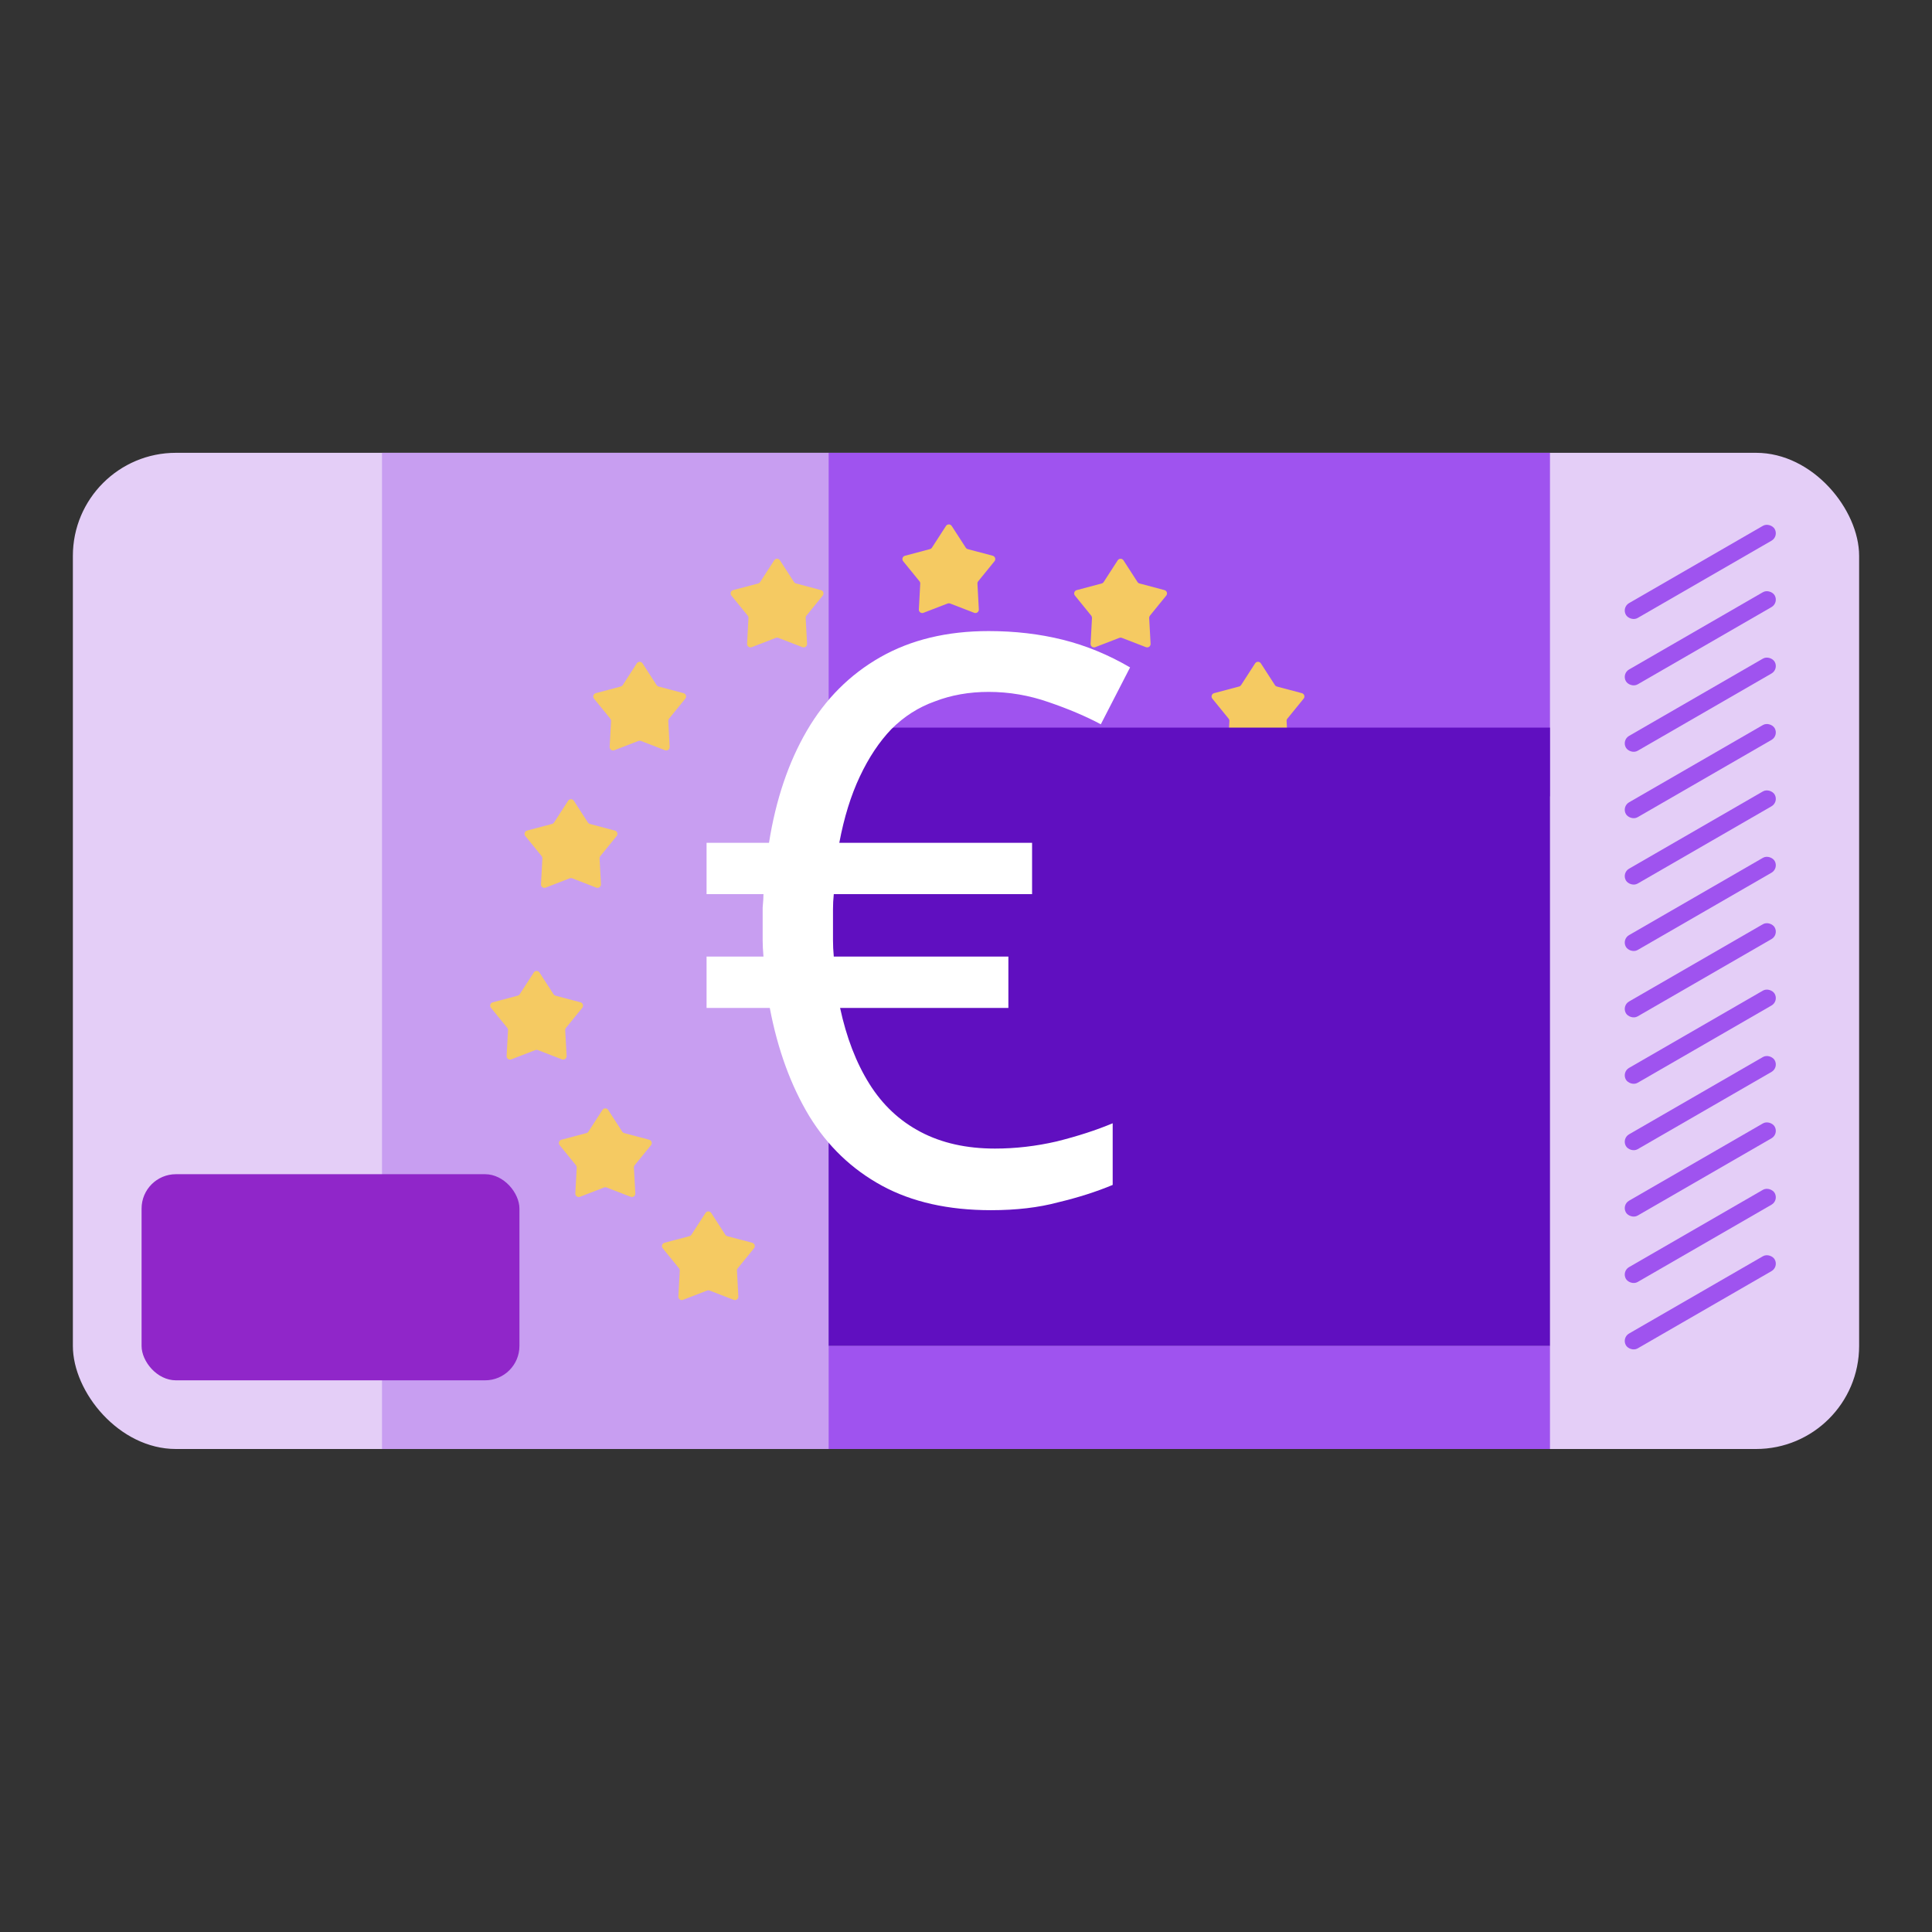 <svg width="64" height="64" viewBox="0 0 64 64" fill="none" xmlns="http://www.w3.org/2000/svg">
<rect x="0" y="0" width="64" height="64" fill="#333333" stroke="none"/>
<rect x="2.414" y="15" width="59.172" height="33" rx="3.414" fill="#E4CEF7"/>
<rect x="12.655" y="15" width="14.793" height="33" fill="#C89EF1"/>
<rect x="27.448" y="15" width="23.897" height="11.379" fill="#9F53EF"/>
<rect x="27.448" y="44.586" width="23.897" height="3.414" fill="#9F53EF"/>
<path d="M41.577 21.975C41.622 21.906 41.723 21.906 41.768 21.975L42.233 22.694C42.248 22.718 42.272 22.735 42.299 22.742L43.126 22.962C43.206 22.983 43.237 23.079 43.185 23.143L42.645 23.807C42.627 23.829 42.618 23.857 42.62 23.885L42.666 24.74C42.671 24.822 42.589 24.882 42.512 24.852L41.714 24.544C41.687 24.534 41.658 24.534 41.632 24.544L40.834 24.852C40.757 24.882 40.675 24.822 40.679 24.74L40.725 23.885C40.727 23.857 40.718 23.829 40.7 23.807L40.16 23.143C40.108 23.079 40.14 22.983 40.219 22.962L41.046 22.742C41.074 22.735 41.097 22.718 41.113 22.694L41.577 21.975Z" fill="#F5CA62"/>
<path d="M37.025 18.562C37.07 18.492 37.172 18.492 37.217 18.562L37.681 19.28C37.696 19.304 37.72 19.321 37.747 19.328L38.574 19.548C38.654 19.569 38.685 19.666 38.633 19.73L38.093 20.394C38.076 20.416 38.067 20.443 38.068 20.472L38.115 21.326C38.119 21.408 38.037 21.468 37.96 21.438L37.162 21.13C37.136 21.12 37.106 21.12 37.08 21.13L36.282 21.438C36.205 21.468 36.123 21.408 36.127 21.326L36.174 20.472C36.175 20.443 36.166 20.416 36.148 20.394L35.609 19.73C35.557 19.666 35.588 19.569 35.668 19.548L36.495 19.328C36.522 19.321 36.546 19.304 36.561 19.28L37.025 18.562Z" fill="#F5CA62"/>
<path d="M31.336 17.424C31.381 17.354 31.482 17.354 31.527 17.424L31.992 18.142C32.007 18.166 32.031 18.183 32.058 18.19L32.885 18.41C32.965 18.431 32.996 18.528 32.944 18.592L32.404 19.256C32.386 19.278 32.377 19.305 32.379 19.334L32.425 20.188C32.43 20.27 32.348 20.33 32.271 20.3L31.473 19.992C31.446 19.982 31.417 19.982 31.39 19.992L30.592 20.3C30.515 20.33 30.433 20.27 30.438 20.188L30.484 19.334C30.486 19.305 30.477 19.278 30.459 19.256L29.919 18.592C29.867 18.528 29.898 18.431 29.978 18.41L30.805 18.19C30.832 18.183 30.856 18.166 30.872 18.142L31.336 17.424Z" fill="#F5CA62"/>
<path d="M25.646 18.562C25.691 18.492 25.792 18.492 25.837 18.562L26.302 19.28C26.317 19.304 26.341 19.321 26.368 19.328L27.195 19.548C27.275 19.569 27.306 19.666 27.254 19.73L26.714 20.394C26.696 20.416 26.687 20.443 26.689 20.472L26.735 21.326C26.74 21.408 26.658 21.468 26.581 21.438L25.783 21.13C25.756 21.12 25.727 21.12 25.701 21.13L24.902 21.438C24.825 21.468 24.743 21.408 24.748 21.326L24.794 20.472C24.796 20.443 24.787 20.416 24.769 20.394L24.229 19.73C24.177 19.666 24.209 19.569 24.288 19.548L25.115 19.328C25.142 19.321 25.166 19.304 25.181 19.28L25.646 18.562Z" fill="#F5CA62"/>
<path d="M21.094 21.975C21.139 21.906 21.241 21.906 21.285 21.975L21.75 22.694C21.765 22.718 21.789 22.735 21.816 22.742L22.643 22.962C22.723 22.983 22.754 23.079 22.702 23.143L22.162 23.807C22.145 23.829 22.136 23.857 22.137 23.885L22.183 24.74C22.188 24.822 22.106 24.882 22.029 24.852L21.231 24.544C21.204 24.534 21.175 24.534 21.149 24.544L20.351 24.852C20.274 24.882 20.192 24.822 20.196 24.74L20.243 23.885C20.244 23.857 20.235 23.829 20.217 23.807L19.677 23.143C19.625 23.079 19.657 22.983 19.737 22.962L20.563 22.742C20.591 22.735 20.614 22.718 20.63 22.694L21.094 21.975Z" fill="#F5CA62"/>
<path d="M18.819 26.527C18.863 26.458 18.965 26.458 19.01 26.527L19.474 27.246C19.49 27.269 19.513 27.287 19.541 27.294L20.367 27.514C20.447 27.535 20.479 27.631 20.427 27.695L19.887 28.359C19.869 28.381 19.86 28.409 19.861 28.437L19.908 29.291C19.912 29.374 19.83 29.433 19.753 29.404L18.955 29.095C18.929 29.085 18.9 29.085 18.873 29.095L18.075 29.404C17.998 29.433 17.916 29.374 17.921 29.291L17.967 28.437C17.968 28.409 17.959 28.381 17.942 28.359L17.402 27.695C17.35 27.631 17.381 27.535 17.461 27.514L18.288 27.294C18.315 27.287 18.339 27.269 18.354 27.246L18.819 26.527Z" fill="#F5CA62"/>
<path d="M17.681 32.217C17.726 32.147 17.827 32.147 17.872 32.217L18.336 32.935C18.352 32.959 18.375 32.976 18.403 32.983L19.23 33.203C19.309 33.224 19.341 33.321 19.288 33.385L18.749 34.049C18.731 34.071 18.722 34.099 18.723 34.127L18.77 34.981C18.774 35.063 18.692 35.123 18.615 35.093L17.817 34.785C17.791 34.775 17.762 34.775 17.735 34.785L16.937 35.093C16.86 35.123 16.778 35.063 16.782 34.981L16.829 34.127C16.831 34.099 16.822 34.071 16.804 34.049L16.264 33.385C16.212 33.321 16.243 33.224 16.323 33.203L17.15 32.983C17.177 32.976 17.201 32.959 17.216 32.935L17.681 32.217Z" fill="#F5CA62"/>
<path d="M19.956 36.769C20.001 36.699 20.103 36.699 20.147 36.769L20.612 37.487C20.627 37.511 20.651 37.528 20.678 37.535L21.505 37.755C21.585 37.776 21.616 37.873 21.564 37.937L21.024 38.6C21.006 38.622 20.997 38.65 20.999 38.678L21.046 39.533C21.05 39.615 20.968 39.675 20.891 39.645L20.093 39.337C20.067 39.327 20.037 39.327 20.011 39.337L19.213 39.645C19.136 39.675 19.054 39.615 19.058 39.533L19.105 38.678C19.106 38.65 19.097 38.622 19.079 38.6L18.54 37.937C18.488 37.873 18.519 37.776 18.599 37.755L19.425 37.535C19.453 37.528 19.477 37.511 19.492 37.487L19.956 36.769Z" fill="#F5CA62"/>
<path d="M23.37 40.182C23.415 40.113 23.516 40.113 23.561 40.182L24.026 40.901C24.041 40.925 24.064 40.942 24.092 40.949L24.919 41.169C24.998 41.19 25.03 41.286 24.978 41.35L24.438 42.014C24.42 42.036 24.411 42.064 24.413 42.092L24.459 42.947C24.464 43.029 24.382 43.089 24.305 43.059L23.506 42.751C23.48 42.74 23.451 42.74 23.424 42.751L22.626 43.059C22.549 43.089 22.467 43.029 22.472 42.947L22.518 42.092C22.52 42.064 22.511 42.036 22.493 42.014L21.953 41.35C21.901 41.286 21.932 41.19 22.012 41.169L22.839 40.949C22.866 40.942 22.89 40.925 22.905 40.901L23.37 40.182Z" fill="#F5CA62"/>
<rect x="27.448" y="24.103" width="23.897" height="20.483" fill="#600FC0"/>
<path d="M32.75 20.905C33.622 20.905 34.442 21.001 35.21 21.193C35.978 21.385 36.719 21.69 37.435 22.109L36.466 23.993C35.978 23.732 35.402 23.487 34.739 23.26C34.093 23.034 33.43 22.92 32.75 22.92C32.104 22.92 31.511 23.025 30.97 23.234C30.429 23.426 29.949 23.732 29.531 24.15C29.129 24.569 28.78 25.092 28.484 25.721C28.187 26.349 27.96 27.081 27.803 27.919H34.189V29.62H27.62C27.602 29.795 27.594 29.96 27.594 30.117C27.594 30.275 27.594 30.44 27.594 30.615C27.594 30.772 27.594 30.946 27.594 31.138C27.594 31.313 27.602 31.496 27.62 31.688H33.404V33.389H27.829C28.039 34.366 28.361 35.204 28.798 35.902C29.234 36.6 29.801 37.132 30.499 37.498C31.197 37.865 32.017 38.048 32.959 38.048C33.64 38.048 34.32 37.969 35.001 37.812C35.699 37.638 36.318 37.437 36.859 37.21V39.252C36.318 39.478 35.716 39.67 35.053 39.828C34.407 40.002 33.666 40.089 32.828 40.089C31.415 40.089 30.211 39.819 29.216 39.278C28.222 38.737 27.419 37.969 26.809 36.975C26.198 35.963 25.762 34.767 25.5 33.389H23.406V31.688H25.291C25.273 31.479 25.264 31.304 25.264 31.164C25.264 31.025 25.264 30.842 25.264 30.615C25.264 30.423 25.264 30.24 25.264 30.065C25.282 29.873 25.291 29.725 25.291 29.62H23.406V27.919H25.474C25.701 26.488 26.119 25.25 26.73 24.203C27.341 23.156 28.152 22.344 29.164 21.768C30.176 21.193 31.371 20.905 32.75 20.905Z" fill="white"/>
<rect x="4.69" y="38.897" width="12.517" height="6.828" rx="1.138" fill="#9026C9"/>
<rect x="53.718" y="20.121" width="5.69" height="0.569" rx="0.284" transform="rotate(-30 53.718 20.121)" fill="#9F53EF"/>
<rect x="53.718" y="22.32" width="5.69" height="0.569" rx="0.284" transform="rotate(-30 53.718 22.32)" fill="#9F53EF"/>
<rect x="53.718" y="24.52" width="5.69" height="0.569" rx="0.284" transform="rotate(-30 53.718 24.52)" fill="#9F53EF"/>
<rect x="53.718" y="26.72" width="5.69" height="0.569" rx="0.284" transform="rotate(-30 53.718 26.72)" fill="#9F53EF"/>
<rect x="53.718" y="28.919" width="5.69" height="0.569" rx="0.284" transform="rotate(-30 53.718 28.919)" fill="#9F53EF"/>
<rect x="53.718" y="31.119" width="5.69" height="0.569" rx="0.284" transform="rotate(-30 53.718 31.119)" fill="#9F53EF"/>
<rect x="53.718" y="33.318" width="5.69" height="0.569" rx="0.284" transform="rotate(-30 53.718 33.318)" fill="#9F53EF"/>
<rect x="53.718" y="35.518" width="5.69" height="0.569" rx="0.284" transform="rotate(-30 53.718 35.518)" fill="#9F53EF"/>
<rect x="53.718" y="37.718" width="5.69" height="0.569" rx="0.284" transform="rotate(-30 53.718 37.718)" fill="#9F53EF"/>
<rect x="53.718" y="39.917" width="5.69" height="0.569" rx="0.284" transform="rotate(-30 53.718 39.917)" fill="#9F53EF"/>
<rect x="53.718" y="42.117" width="5.69" height="0.569" rx="0.284" transform="rotate(-30 53.718 42.117)" fill="#9F53EF"/>
<rect x="53.718" y="44.317" width="5.69" height="0.569" rx="0.284" transform="rotate(-30 53.718 44.317)" fill="#9F53EF"/>
</svg>
